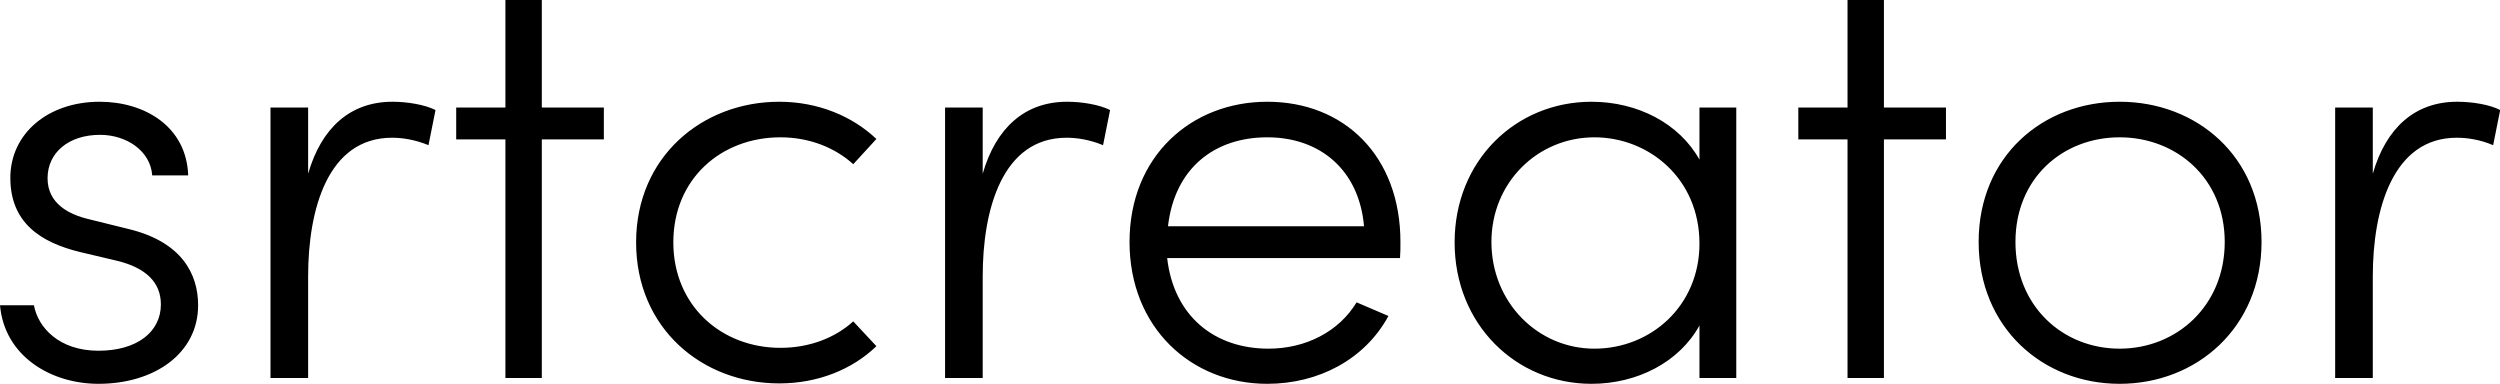<svg data-v-423bf9ae="" xmlns="http://www.w3.org/2000/svg" viewBox="0 0 390.841 60" class="font"><!----><!----><!----><g data-v-423bf9ae="" id="0a2007a5-a945-4c21-a28e-7b159035c263" fill="black" transform="matrix(6.466,0,0,6.466,-3.815,-6.983)"><path d="M2.97 10.36C4.33 10.36 5.38 9.62 5.38 8.46C5.38 7.70 4.98 6.93 3.71 6.62L2.74 6.38C2.27 6.27 1.74 6.01 1.74 5.39C1.74 4.77 2.25 4.34 3.01 4.34C3.65 4.34 4.23 4.73 4.27 5.32L5.14 5.32C5.10 4.14 4.09 3.54 3.00 3.54C1.75 3.54 0.84 4.31 0.84 5.38C0.84 6.47 1.58 6.94 2.51 7.17L3.44 7.39C4.12 7.56 4.48 7.91 4.48 8.44C4.48 9.10 3.91 9.56 2.97 9.56C2.02 9.56 1.51 9.00 1.41 8.46L0.59 8.46C0.70 9.70 1.83 10.36 2.97 10.36ZM10.08 3.54C9.06 3.54 8.36 4.17 8.04 5.28L8.04 3.68L7.13 3.68L7.13 10.22L8.04 10.22L8.04 7.76C8.04 6.15 8.51 4.41 10.07 4.41C10.30 4.41 10.61 4.45 10.95 4.59L11.12 3.74C10.86 3.61 10.44 3.54 10.08 3.54ZM15.19 3.68L13.69 3.68L13.69 1.08L12.81 1.08L12.81 3.68L11.62 3.68L11.62 4.45L12.81 4.45L12.81 10.22L13.69 10.22L13.69 4.45L15.19 4.45ZM19.43 10.35C20.37 10.35 21.20 10.01 21.78 9.45L21.22 8.85C20.78 9.25 20.16 9.49 19.46 9.49C18.03 9.49 16.87 8.47 16.87 6.94C16.87 5.40 18.03 4.40 19.46 4.40C20.16 4.40 20.78 4.65 21.22 5.05L21.78 4.44C21.20 3.89 20.37 3.54 19.43 3.54C17.57 3.54 15.97 4.87 15.97 6.94C15.97 9.02 17.57 10.35 19.43 10.35ZM26.39 3.54C25.37 3.54 24.67 4.17 24.35 5.28L24.35 3.68L23.44 3.68L23.44 10.22L24.35 10.22L24.35 7.76C24.35 6.15 24.82 4.41 26.38 4.41C26.61 4.41 26.92 4.45 27.26 4.59L27.43 3.74C27.17 3.61 26.75 3.54 26.39 3.54ZM34.45 6.93C34.45 4.86 33.10 3.54 31.23 3.54C29.39 3.54 27.90 4.86 27.90 6.93C27.90 9.00 29.39 10.36 31.23 10.36C32.47 10.36 33.59 9.77 34.16 8.72L33.39 8.39C32.96 9.10 32.16 9.51 31.26 9.51C29.95 9.51 28.97 8.72 28.81 7.32L34.44 7.32C34.45 7.20 34.45 7.06 34.45 6.93ZM28.83 6.55C28.99 5.15 29.95 4.40 31.23 4.40C32.51 4.40 33.45 5.19 33.57 6.55ZM41.68 3.68L41.68 4.94C41.19 4.06 40.18 3.54 39.07 3.54C37.24 3.54 35.76 4.96 35.76 6.94C35.76 8.93 37.25 10.36 39.07 10.36C40.17 10.36 41.19 9.84 41.68 8.95L41.68 10.22L42.57 10.22L42.57 3.68ZM39.14 9.51C37.77 9.51 36.65 8.39 36.65 6.93C36.65 5.49 37.77 4.40 39.14 4.40C40.45 4.40 41.68 5.39 41.68 6.97C41.68 8.48 40.50 9.51 39.14 9.51ZM47.64 3.68L46.14 3.68L46.14 1.08L45.26 1.08L45.26 3.68L44.07 3.68L44.07 4.45L45.26 4.45L45.26 10.22L46.14 10.22L46.14 4.45L47.64 4.45ZM51.84 10.36C53.70 10.36 55.27 9.00 55.27 6.93C55.27 4.86 53.70 3.54 51.84 3.54C49.98 3.54 48.43 4.86 48.43 6.93C48.43 9.00 49.98 10.36 51.84 10.36ZM51.84 9.51C50.46 9.51 49.32 8.48 49.32 6.93C49.32 5.39 50.46 4.40 51.84 4.40C53.21 4.40 54.38 5.39 54.38 6.93C54.38 8.48 53.21 9.51 51.84 9.51ZM60.00 3.54C58.98 3.54 58.28 4.17 57.96 5.28L57.96 3.68L57.05 3.68L57.05 10.22L57.96 10.22L57.96 7.76C57.96 6.15 58.44 4.41 59.99 4.41C60.23 4.41 60.54 4.45 60.87 4.59L61.04 3.74C60.79 3.61 60.37 3.54 60.00 3.54Z"></path></g><!----><!----></svg>